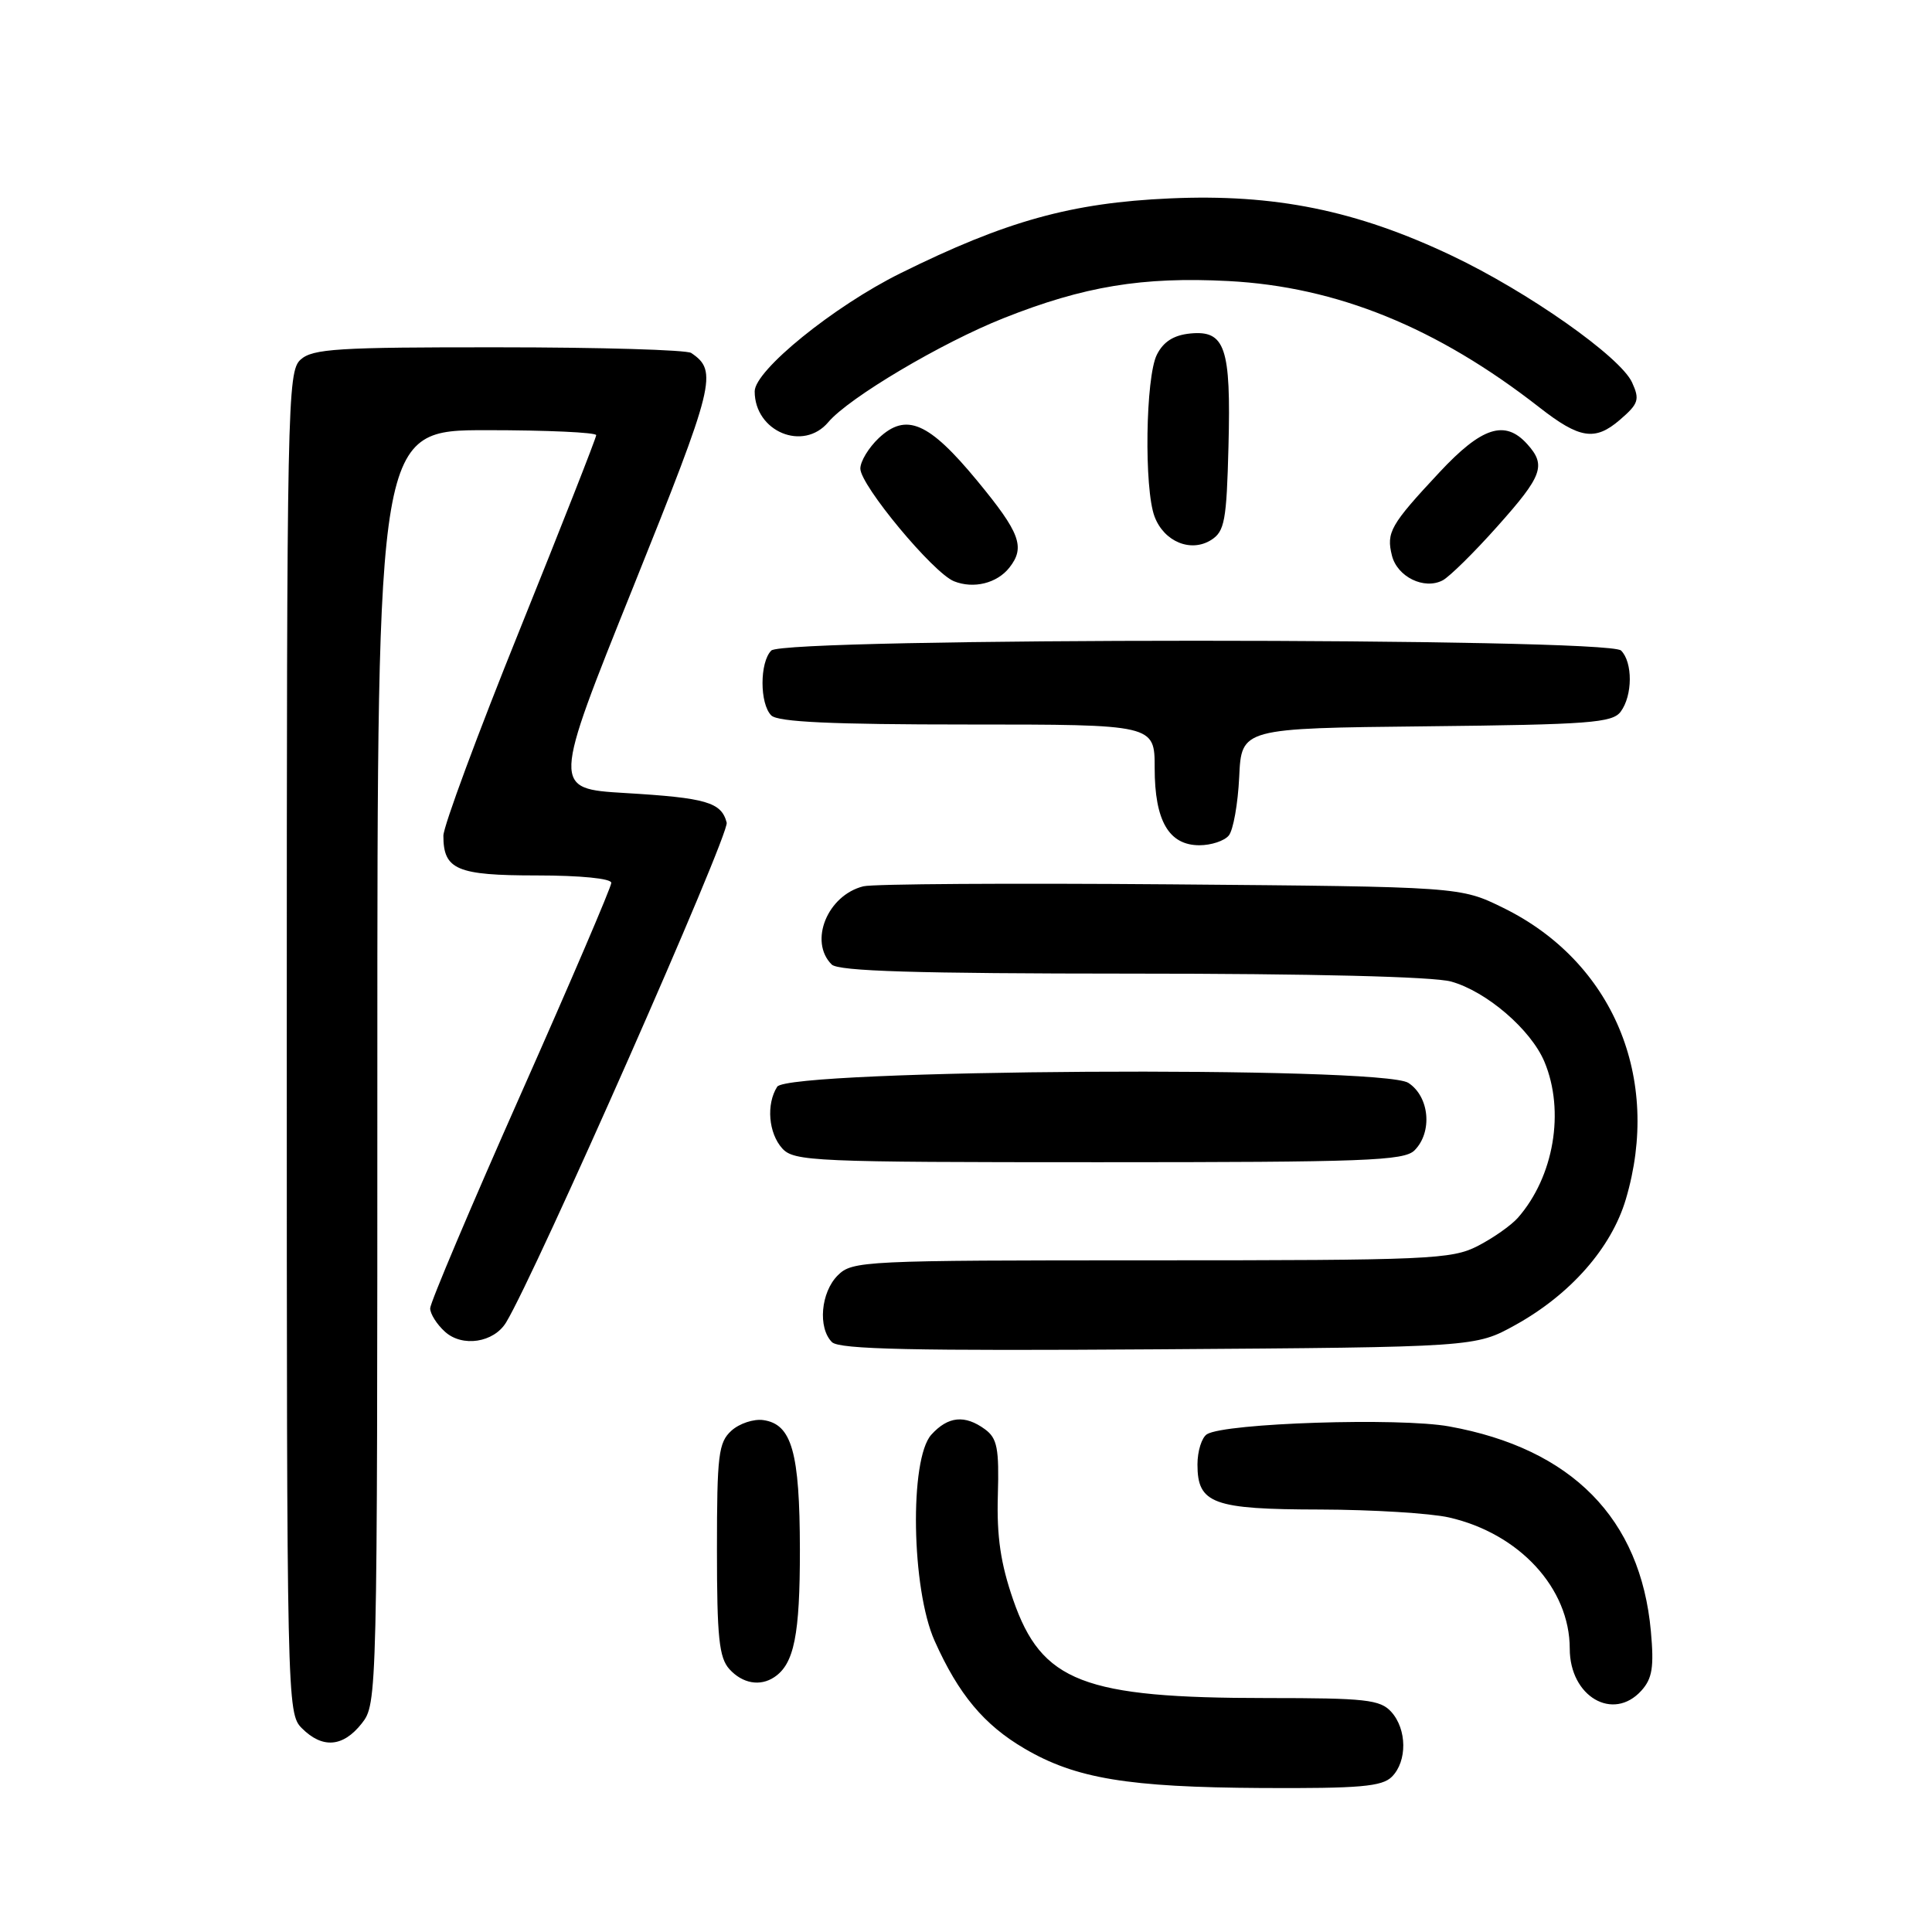 <?xml version="1.0" encoding="UTF-8" standalone="no"?>
<!DOCTYPE svg PUBLIC "-//W3C//DTD SVG 1.1//EN" "http://www.w3.org/Graphics/SVG/1.1/DTD/svg11.dtd" >
<svg xmlns="http://www.w3.org/2000/svg" xmlns:xlink="http://www.w3.org/1999/xlink" version="1.1" viewBox="0 0 256 256">
 <g >
 <path fill="currentColor"
d=" M 184.43 235.43 C 186.48 233.38 186.44 229.14 184.35 226.83 C 182.88 225.21 180.96 225.00 167.89 225.00 C 143.54 225.00 138.02 222.87 134.25 211.98 C 132.59 207.18 132.06 203.60 132.22 198.14 C 132.40 191.91 132.14 190.58 130.52 189.39 C 127.84 187.43 125.62 187.66 123.40 190.11 C 120.49 193.35 120.76 210.56 123.85 217.44 C 127.01 224.51 130.39 228.56 135.76 231.70 C 142.52 235.67 149.47 236.82 167.18 236.92 C 180.18 236.99 183.13 236.73 184.43 235.43 Z  M 47.93 228.37 C 49.99 225.75 50.00 225.20 50.00 141.37 C 50.00 57.00 50.00 57.00 64.50 57.00 C 72.47 57.00 79.00 57.30 79.00 57.66 C 79.00 58.02 74.44 69.61 68.88 83.41 C 63.31 97.20 58.75 109.51 58.75 110.74 C 58.75 115.24 60.53 116.00 71.12 116.00 C 76.93 116.00 81.00 116.41 81.00 116.98 C 81.00 117.53 75.60 130.13 69.00 145.00 C 62.40 159.87 57.00 172.63 57.00 173.36 C 57.00 174.09 57.88 175.49 58.96 176.46 C 61.26 178.55 65.43 177.91 67.06 175.23 C 70.98 168.77 96.69 110.53 96.29 109.00 C 95.58 106.30 93.61 105.72 82.83 105.08 C 73.16 104.50 73.16 104.50 83.90 77.79 C 94.74 50.81 95.14 49.17 91.59 46.77 C 90.99 46.36 79.51 46.02 66.08 46.02 C 44.74 46.00 41.43 46.21 39.83 47.65 C 38.08 49.23 38.00 53.35 38.00 138.15 C 38.00 225.67 38.03 227.03 40.00 229.00 C 42.73 231.73 45.45 231.51 47.93 228.37 Z  M 217.49 224.02 C 218.94 222.41 219.18 220.91 218.75 216.15 C 217.39 201.21 208.28 191.95 192.03 189.01 C 185.44 187.81 162.34 188.56 159.93 190.04 C 159.24 190.47 158.67 192.28 158.67 194.05 C 158.67 199.25 160.70 200.00 174.94 200.02 C 181.85 200.04 189.53 200.51 192.00 201.07 C 201.33 203.20 208.00 210.45 208.00 218.46 C 208.00 224.80 213.74 228.16 217.49 224.02 Z  M 102.60 222.23 C 105.23 220.48 106.00 216.63 105.99 205.32 C 105.97 192.41 104.92 188.71 101.14 188.17 C 99.87 187.99 97.97 188.62 96.92 189.57 C 95.20 191.13 95.00 192.78 95.00 205.33 C 95.00 216.97 95.28 219.65 96.65 221.17 C 98.38 223.08 100.72 223.49 102.60 222.23 Z  M 200.79 175.57 C 208.10 171.52 213.52 165.35 215.43 158.91 C 220.20 142.85 213.72 127.43 199.20 120.30 C 193.50 117.50 193.50 117.50 155.08 117.18 C 133.95 117.01 115.64 117.12 114.40 117.44 C 109.63 118.63 107.15 124.75 110.20 127.80 C 111.09 128.69 121.31 129.00 149.95 129.01 C 173.76 129.01 189.94 129.41 192.28 130.06 C 196.98 131.37 202.86 136.43 204.65 140.70 C 207.38 147.24 205.90 155.92 201.13 161.36 C 200.23 162.38 197.83 164.06 195.79 165.11 C 192.33 166.87 189.37 167.00 152.54 167.00 C 114.33 167.00 112.93 167.07 111.00 169.00 C 108.76 171.24 108.35 175.95 110.24 177.84 C 111.20 178.80 121.07 179.01 153.49 178.79 C 195.50 178.50 195.50 178.50 200.79 175.57 Z  M 187.43 152.43 C 189.84 150.01 189.42 145.32 186.62 143.49 C 183.13 141.20 104.44 141.68 102.98 144.00 C 101.51 146.32 101.83 150.15 103.65 152.17 C 105.21 153.89 107.84 154.00 145.58 154.00 C 180.86 154.00 186.05 153.81 187.43 152.43 Z  M 162.82 110.71 C 163.41 110.00 164.03 106.52 164.20 102.96 C 164.50 96.50 164.50 96.50 189.00 96.24 C 210.61 96.01 213.65 95.78 214.75 94.30 C 216.34 92.16 216.36 87.76 214.80 86.20 C 213.07 84.47 103.93 84.47 102.20 86.20 C 100.65 87.75 100.65 93.25 102.20 94.80 C 103.07 95.67 110.24 96.00 128.20 96.00 C 153.00 96.00 153.00 96.00 153.00 101.78 C 153.00 108.76 154.88 112.00 158.93 112.00 C 160.49 112.00 162.24 111.42 162.82 110.71 Z  M 133.75 75.21 C 135.88 72.50 135.18 70.61 129.49 63.71 C 123.07 55.93 120.08 54.63 116.44 58.05 C 115.10 59.32 114.00 61.13 114.00 62.09 C 114.00 64.30 123.65 75.92 126.41 77.02 C 129.01 78.06 132.11 77.29 133.75 75.21 Z  M 198.40 69.76 C 204.41 63.03 204.91 61.66 202.35 58.83 C 199.41 55.58 196.34 56.57 190.72 62.60 C 184.23 69.55 183.67 70.54 184.44 73.62 C 185.15 76.44 188.71 78.18 191.16 76.90 C 192.07 76.42 195.33 73.21 198.40 69.76 Z  M 162.78 59.13 C 163.12 46.02 162.34 43.74 157.71 44.19 C 155.52 44.41 154.16 45.27 153.29 47.00 C 151.79 49.98 151.58 64.77 152.99 68.46 C 154.25 71.79 157.81 73.25 160.50 71.54 C 162.27 70.41 162.53 68.99 162.78 59.13 Z  M 109.76 55.93 C 112.49 52.70 124.75 45.42 133.00 42.15 C 143.63 37.93 151.38 36.65 162.76 37.24 C 177.14 37.99 190.42 43.39 204.00 54.00 C 209.30 58.14 211.35 58.46 214.62 55.65 C 217.12 53.50 217.30 52.96 216.26 50.68 C 214.72 47.29 202.49 38.68 192.38 33.88 C 179.71 27.86 168.90 25.67 155.00 26.29 C 141.97 26.87 133.29 29.28 119.31 36.21 C 110.48 40.58 100.00 49.08 100.00 51.86 C 100.00 57.19 106.44 59.88 109.76 55.93 Z "/>
</g>
</svg>
